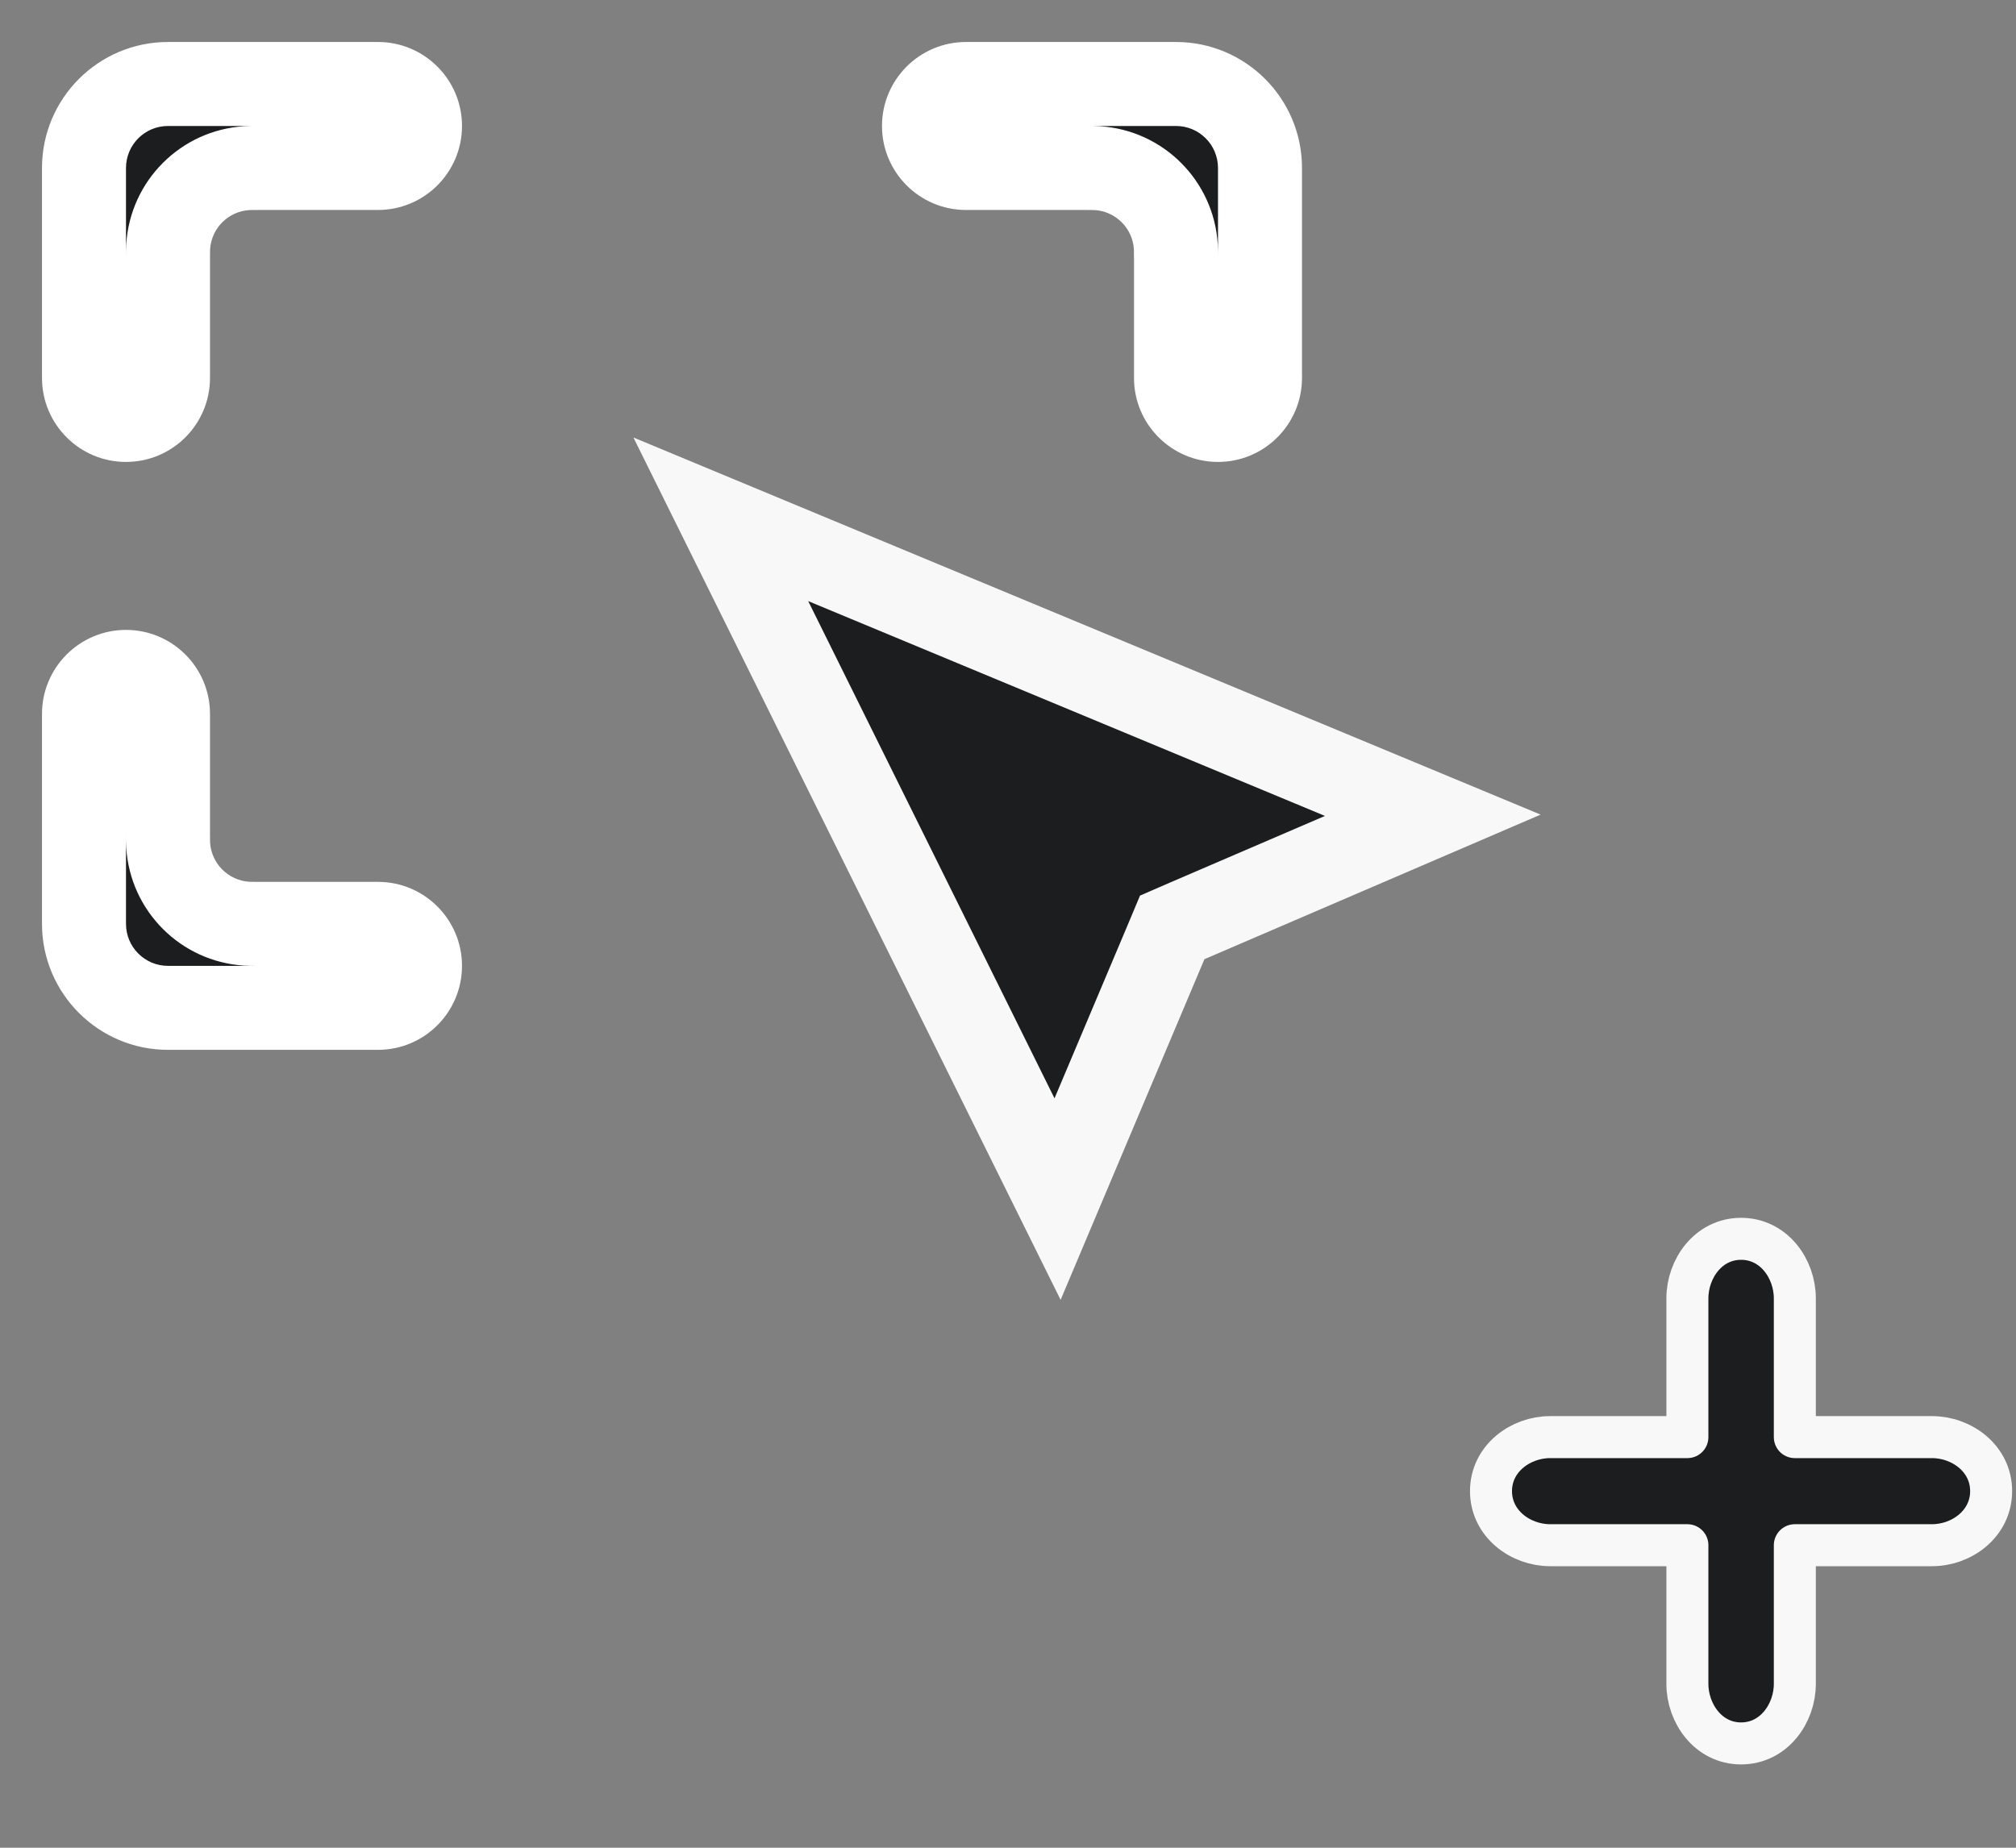 <svg width="24" height="22" viewBox="0 0 24 22" fill="none" xmlns="http://www.w3.org/2000/svg">
<rect x="0" y="0" width="24" height="22" fill="#808080" stroke="none"/>
<path d="M20.088 20.049C20.088 20.4 20.337 20.758 20.727 20.758C21.118 20.758 21.367 20.4 21.367 20.049V18.398H23C23.354 18.398 23.704 18.142 23.704 17.754C23.704 17.366 23.354 17.111 23 17.111H21.367V15.459C21.367 15.107 21.118 14.75 20.727 14.75C20.337 14.75 20.088 15.107 20.088 15.459V17.111H18.454C18.101 17.111 17.75 17.366 17.75 17.754C17.75 18.142 18.101 18.398 18.454 18.398H20.088V20.049Z" fill="#1B1D1E" stroke="#F8F8F8" stroke-width="0.5" stroke-linecap="round" stroke-linejoin="round"/>
<path d="M12.59 14.277L8.581 6.183L17.057 9.707L14.139 10.962L13.955 11.042L13.877 11.228L12.59 14.277Z" fill="#1B1D1E" stroke="#F8F8F8"/>
<mask id="path-3-outside-1_3175:13805" maskUnits="userSpaceOnUse" x="0" y="0" width="6" height="6" fill="black">
<rect fill="white" width="6" height="6"/>
<path fill-rule="evenodd" clip-rule="evenodd" d="M2 1C1.448 1 1 1.448 1 2V4.5C1 4.776 1.224 5 1.5 5C1.776 5 2 4.776 2 4.5V3.08C2 3.006 2 2.969 2.002 2.937C2.034 2.434 2.434 2.034 2.937 2.002C2.969 2 3.006 2 3.08 2H4.5C4.776 2 5 1.776 5 1.5C5 1.224 4.776 1 4.5 1H2Z"/>
</mask>
<path fill-rule="evenodd" clip-rule="evenodd" d="M2 1C1.448 1 1 1.448 1 2V4.5C1 4.776 1.224 5 1.5 5C1.776 5 2 4.776 2 4.5V3.08C2 3.006 2 2.969 2.002 2.937C2.034 2.434 2.434 2.034 2.937 2.002C2.969 2 3.006 2 3.08 2H4.5C4.776 2 5 1.776 5 1.5C5 1.224 4.776 1 4.5 1H2Z" fill="#1B1D1E"/>
<path d="M2.002 2.937L1.503 2.906L2.002 2.937ZM2.937 2.002L2.906 1.503L2.937 2.002ZM1.5 4.5V2H0.5V4.5H1.5ZM1.5 3.08V4.5H2.5V3.08H1.5ZM4.5 1.5H3.08V2.5H4.5V1.5ZM2 1.5H4.5V0.5H2V1.5ZM5.5 1.5C5.5 0.948 5.052 0.5 4.5 0.5V1.5H5.5ZM4.5 2.5C5.052 2.5 5.5 2.052 5.5 1.5H4.5V2.5ZM2.5 3.08C2.5 2.998 2.5 2.98 2.501 2.969L1.503 2.906C1.5 2.957 1.5 3.013 1.5 3.08H2.5ZM3.08 1.5C3.013 1.5 2.957 1.5 2.906 1.503L2.969 2.501C2.98 2.5 2.998 2.5 3.08 2.5V1.5ZM2.501 2.969C2.517 2.717 2.717 2.517 2.969 2.501L2.906 1.503C2.152 1.55 1.55 2.152 1.503 2.906L2.501 2.969ZM1.5 5.5C2.052 5.5 2.5 5.052 2.5 4.5H1.5V5.5ZM0.5 4.5C0.5 5.052 0.948 5.5 1.5 5.5V4.5H0.5ZM1.5 2C1.5 1.724 1.724 1.5 2 1.5V0.5C1.172 0.5 0.5 1.172 0.5 2H1.5Z" fill="white" mask="url(#path-3-outside-1_3175:13805)"/>
<mask id="path-5-outside-2_3175:13805" maskUnits="userSpaceOnUse" x="10" y="0" width="6" height="6" fill="black">
<rect fill="white" x="10" width="6" height="6"/>
<path fill-rule="evenodd" clip-rule="evenodd" d="M15 2C15 1.448 14.552 1 14 1L11.5 1C11.224 1 11 1.224 11 1.5C11 1.776 11.224 2 11.5 2H12.92C12.994 2 13.031 2 13.063 2.002C13.566 2.034 13.966 2.434 13.998 2.937C14 2.969 14 3.006 14 3.08V4.5C14 4.776 14.224 5 14.5 5C14.776 5 15 4.776 15 4.5V2Z"/>
</mask>
<path fill-rule="evenodd" clip-rule="evenodd" d="M15 2C15 1.448 14.552 1 14 1L11.5 1C11.224 1 11 1.224 11 1.5C11 1.776 11.224 2 11.5 2H12.92C12.994 2 13.031 2 13.063 2.002C13.566 2.034 13.966 2.434 13.998 2.937C14 2.969 14 3.006 14 3.08V4.5C14 4.776 14.224 5 14.5 5C14.776 5 15 4.776 15 4.5V2Z" fill="#1B1D1E"/>
<path d="M13.063 2.002L13.094 1.503L13.063 2.002ZM13.998 2.937L14.497 2.906L13.998 2.937ZM11.5 1.5L14 1.5V0.5L11.5 0.5V1.5ZM12.92 1.5L11.5 1.5V2.5H12.92V1.5ZM14.5 4.5V3.08H13.5V4.5H14.5ZM14.5 2V4.5H15.5V2H14.5ZM14.5 5.5C15.052 5.5 15.5 5.052 15.5 4.5H14.5V5.5ZM13.5 4.5C13.5 5.052 13.948 5.5 14.5 5.5V4.5H13.5ZM12.92 2.5C13.002 2.5 13.02 2.5 13.031 2.501L13.094 1.503C13.043 1.5 12.987 1.5 12.92 1.5V2.5ZM14.5 3.08C14.5 3.013 14.5 2.957 14.497 2.906L13.499 2.969C13.5 2.98 13.5 2.998 13.5 3.08H14.5ZM13.031 2.501C13.283 2.517 13.483 2.717 13.499 2.969L14.497 2.906C14.45 2.152 13.848 1.55 13.094 1.503L13.031 2.501ZM10.5 1.5C10.5 2.052 10.948 2.5 11.5 2.5V1.5H10.5ZM11.5 0.5C10.948 0.5 10.5 0.948 10.5 1.5H11.5V0.5ZM14 1.5C14.276 1.5 14.5 1.724 14.5 2H15.5C15.5 1.172 14.828 0.5 14 0.5V1.5Z" fill="white" mask="url(#path-5-outside-2_3175:13805)"/>
<mask id="path-7-outside-3_3175:13805" maskUnits="userSpaceOnUse" x="0" y="7" width="6" height="6" fill="black">
<rect fill="white" y="7" width="6" height="6"/>
<path fill-rule="evenodd" clip-rule="evenodd" d="M1 11C1 11.552 1.448 12 2 12H4.5C4.776 12 5 11.776 5 11.5C5 11.224 4.776 11 4.5 11H3.08C3.006 11 2.969 11 2.937 10.998C2.434 10.966 2.034 10.566 2.002 10.063C2 10.031 2 9.994 2 9.92V8.5C2 8.224 1.776 8 1.5 8C1.224 8 1 8.224 1 8.5L1 11Z"/>
</mask>
<path fill-rule="evenodd" clip-rule="evenodd" d="M1 11C1 11.552 1.448 12 2 12H4.5C4.776 12 5 11.776 5 11.5C5 11.224 4.776 11 4.5 11H3.08C3.006 11 2.969 11 2.937 10.998C2.434 10.966 2.034 10.566 2.002 10.063C2 10.031 2 9.994 2 9.92V8.5C2 8.224 1.776 8 1.5 8C1.224 8 1 8.224 1 8.5L1 11Z" fill="#1B1D1E"/>
<path d="M2.937 10.998L2.906 11.497L2.937 10.998ZM2.002 10.063L1.503 10.094L2.002 10.063ZM4.5 11.5H2V12.5H4.5V11.5ZM3.08 11.5H4.5V10.5H3.08V11.5ZM1.5 8.5L1.5 9.92H2.5V8.5H1.5ZM1.5 11L1.5 8.5H0.5L0.5 11H1.5ZM1.5 7.5C0.948 7.5 0.5 7.948 0.5 8.5H1.5V7.5ZM2.5 8.5C2.5 7.948 2.052 7.5 1.5 7.5V8.5H2.5ZM3.08 10.5C2.998 10.5 2.98 10.5 2.969 10.499L2.906 11.497C2.957 11.5 3.013 11.5 3.08 11.5V10.5ZM1.5 9.92C1.5 9.987 1.5 10.043 1.503 10.094L2.501 10.031C2.5 10.02 2.5 10.002 2.5 9.92H1.5ZM2.969 10.499C2.717 10.483 2.517 10.283 2.501 10.031L1.503 10.094C1.55 10.848 2.152 11.45 2.906 11.497L2.969 10.499ZM5.5 11.5C5.5 10.948 5.052 10.5 4.5 10.5V11.5H5.5ZM4.5 12.5C5.052 12.5 5.5 12.052 5.5 11.5H4.5V12.5ZM2 11.5C1.724 11.5 1.5 11.276 1.5 11H0.5C0.5 11.828 1.172 12.5 2 12.5V11.5Z" fill="white" mask="url(#path-7-outside-3_3175:13805)"/>
</svg>

